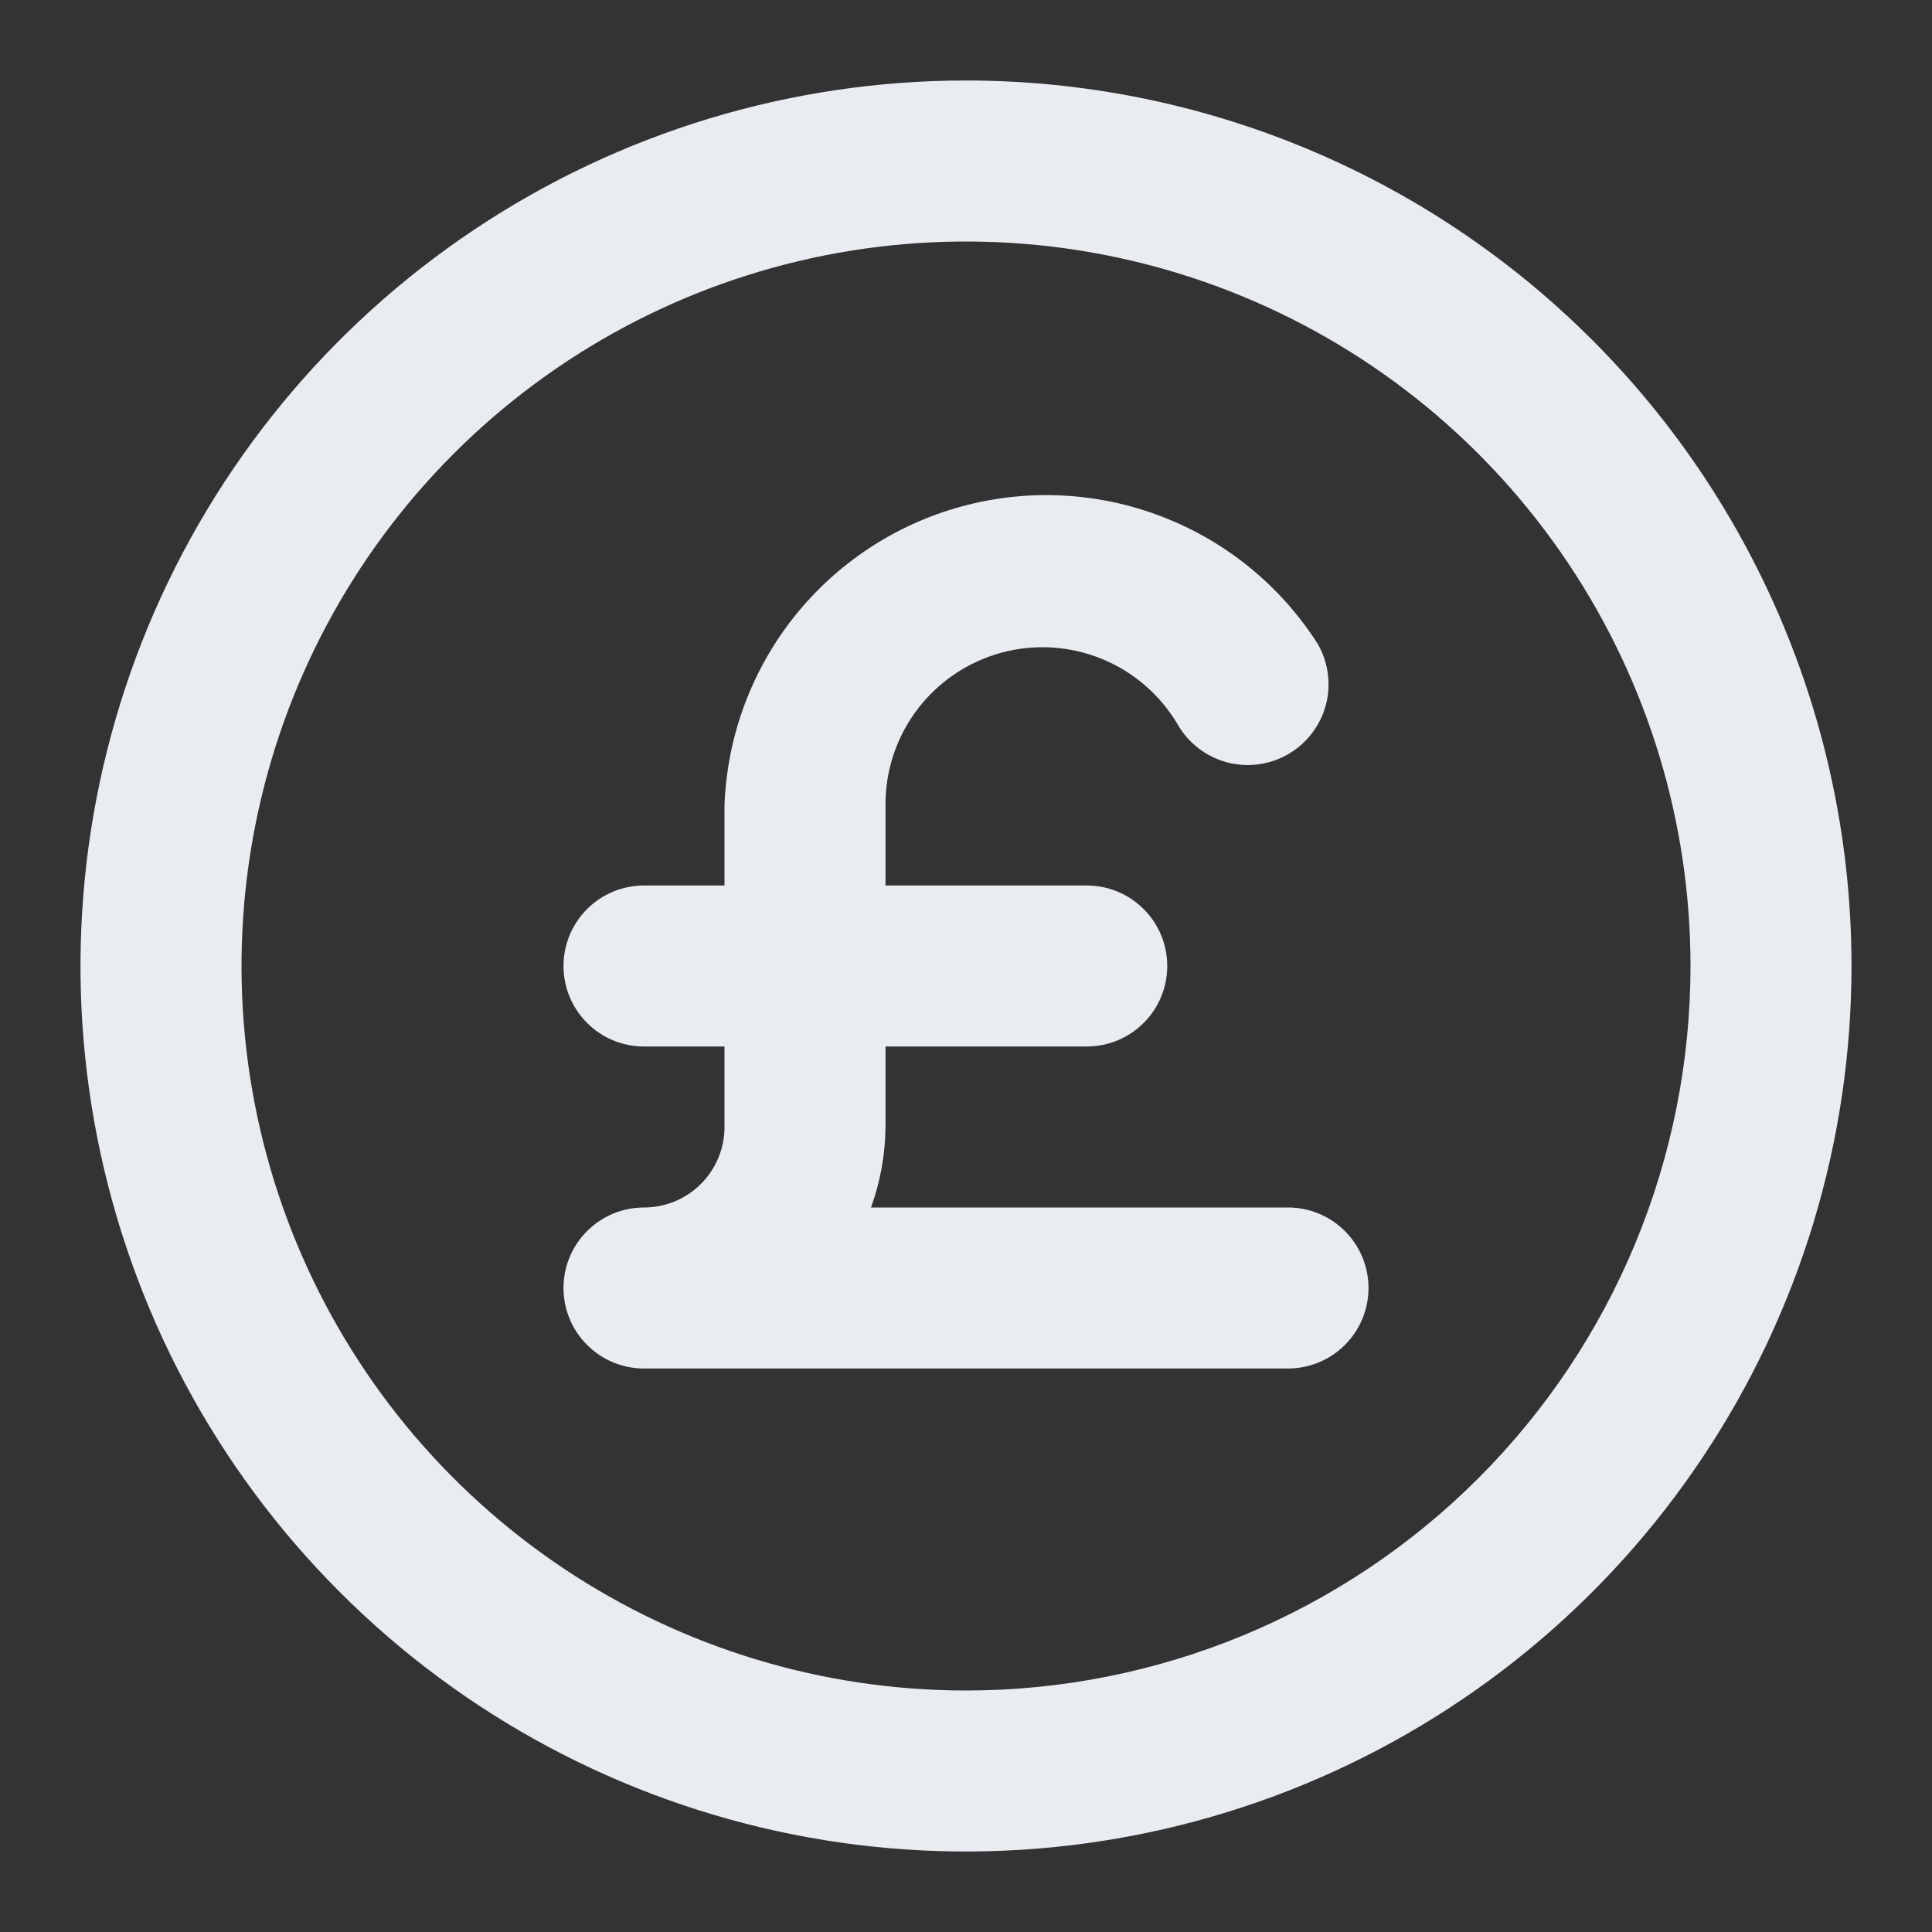 <svg width="24" height="24" viewBox="0 0 24 24" fill="none" xmlns="http://www.w3.org/2000/svg">
<rect x="0" y="0" width="24" height="24" fill="#333333" stroke="none"/>
<path d="M16 15H10.82C10.936 14.679 10.997 14.341 11 14V13H13.5C13.765 13 14.02 12.895 14.207 12.707C14.395 12.52 14.5 12.265 14.5 12C14.5 11.735 14.395 11.48 14.207 11.293C14.02 11.105 13.765 11 13.5 11H11V10C10.998 9.571 11.137 9.154 11.396 8.812C11.655 8.471 12.019 8.224 12.432 8.11C12.845 7.996 13.285 8.022 13.682 8.183C14.079 8.343 14.412 8.631 14.63 9C14.763 9.231 14.982 9.399 15.238 9.469C15.495 9.538 15.769 9.503 16 9.37C16.231 9.237 16.399 9.019 16.469 8.762C16.538 8.505 16.503 8.231 16.37 8C15.912 7.281 15.236 6.727 14.44 6.42C13.645 6.112 12.773 6.067 11.95 6.29C11.127 6.513 10.397 6.994 9.866 7.661C9.336 8.328 9.032 9.148 9 10V11H8C7.735 11 7.48 11.105 7.293 11.293C7.105 11.48 7 11.735 7 12C7 12.265 7.105 12.52 7.293 12.707C7.48 12.895 7.735 13 8 13H9V14C9 14.265 8.895 14.52 8.707 14.707C8.52 14.895 8.265 15 8 15C7.735 15 7.48 15.105 7.293 15.293C7.105 15.48 7 15.735 7 16C7 16.265 7.105 16.52 7.293 16.707C7.48 16.895 7.735 17 8 17H16C16.265 17 16.52 16.895 16.707 16.707C16.895 16.52 17 16.265 17 16C17 15.735 16.895 15.48 16.707 15.293C16.52 15.105 16.265 15 16 15ZM12 1C9.824 1 7.698 1.645 5.889 2.854C4.08 4.063 2.67 5.78 1.837 7.79C1.005 9.8 0.787 12.012 1.211 14.146C1.636 16.28 2.683 18.24 4.222 19.778C5.76 21.317 7.72 22.364 9.854 22.789C11.988 23.213 14.2 22.995 16.209 22.163C18.22 21.33 19.938 19.92 21.146 18.111C22.355 16.302 23 14.176 23 12C23 9.083 21.841 6.285 19.778 4.222C17.715 2.159 14.917 1 12 1V1ZM12 21C10.22 21 8.48 20.472 7 19.483C5.52 18.494 4.366 17.089 3.685 15.444C3.004 13.8 2.826 11.99 3.173 10.244C3.52 8.498 4.377 6.895 5.636 5.636C6.895 4.377 8.498 3.52 10.244 3.173C11.99 2.826 13.8 3.004 15.444 3.685C17.089 4.366 18.494 5.52 19.483 7C20.472 8.48 21 10.22 21 12C21 14.387 20.052 16.676 18.364 18.364C16.676 20.052 14.387 21 12 21V21Z" fill="#E9EDF2"/>
</svg>
